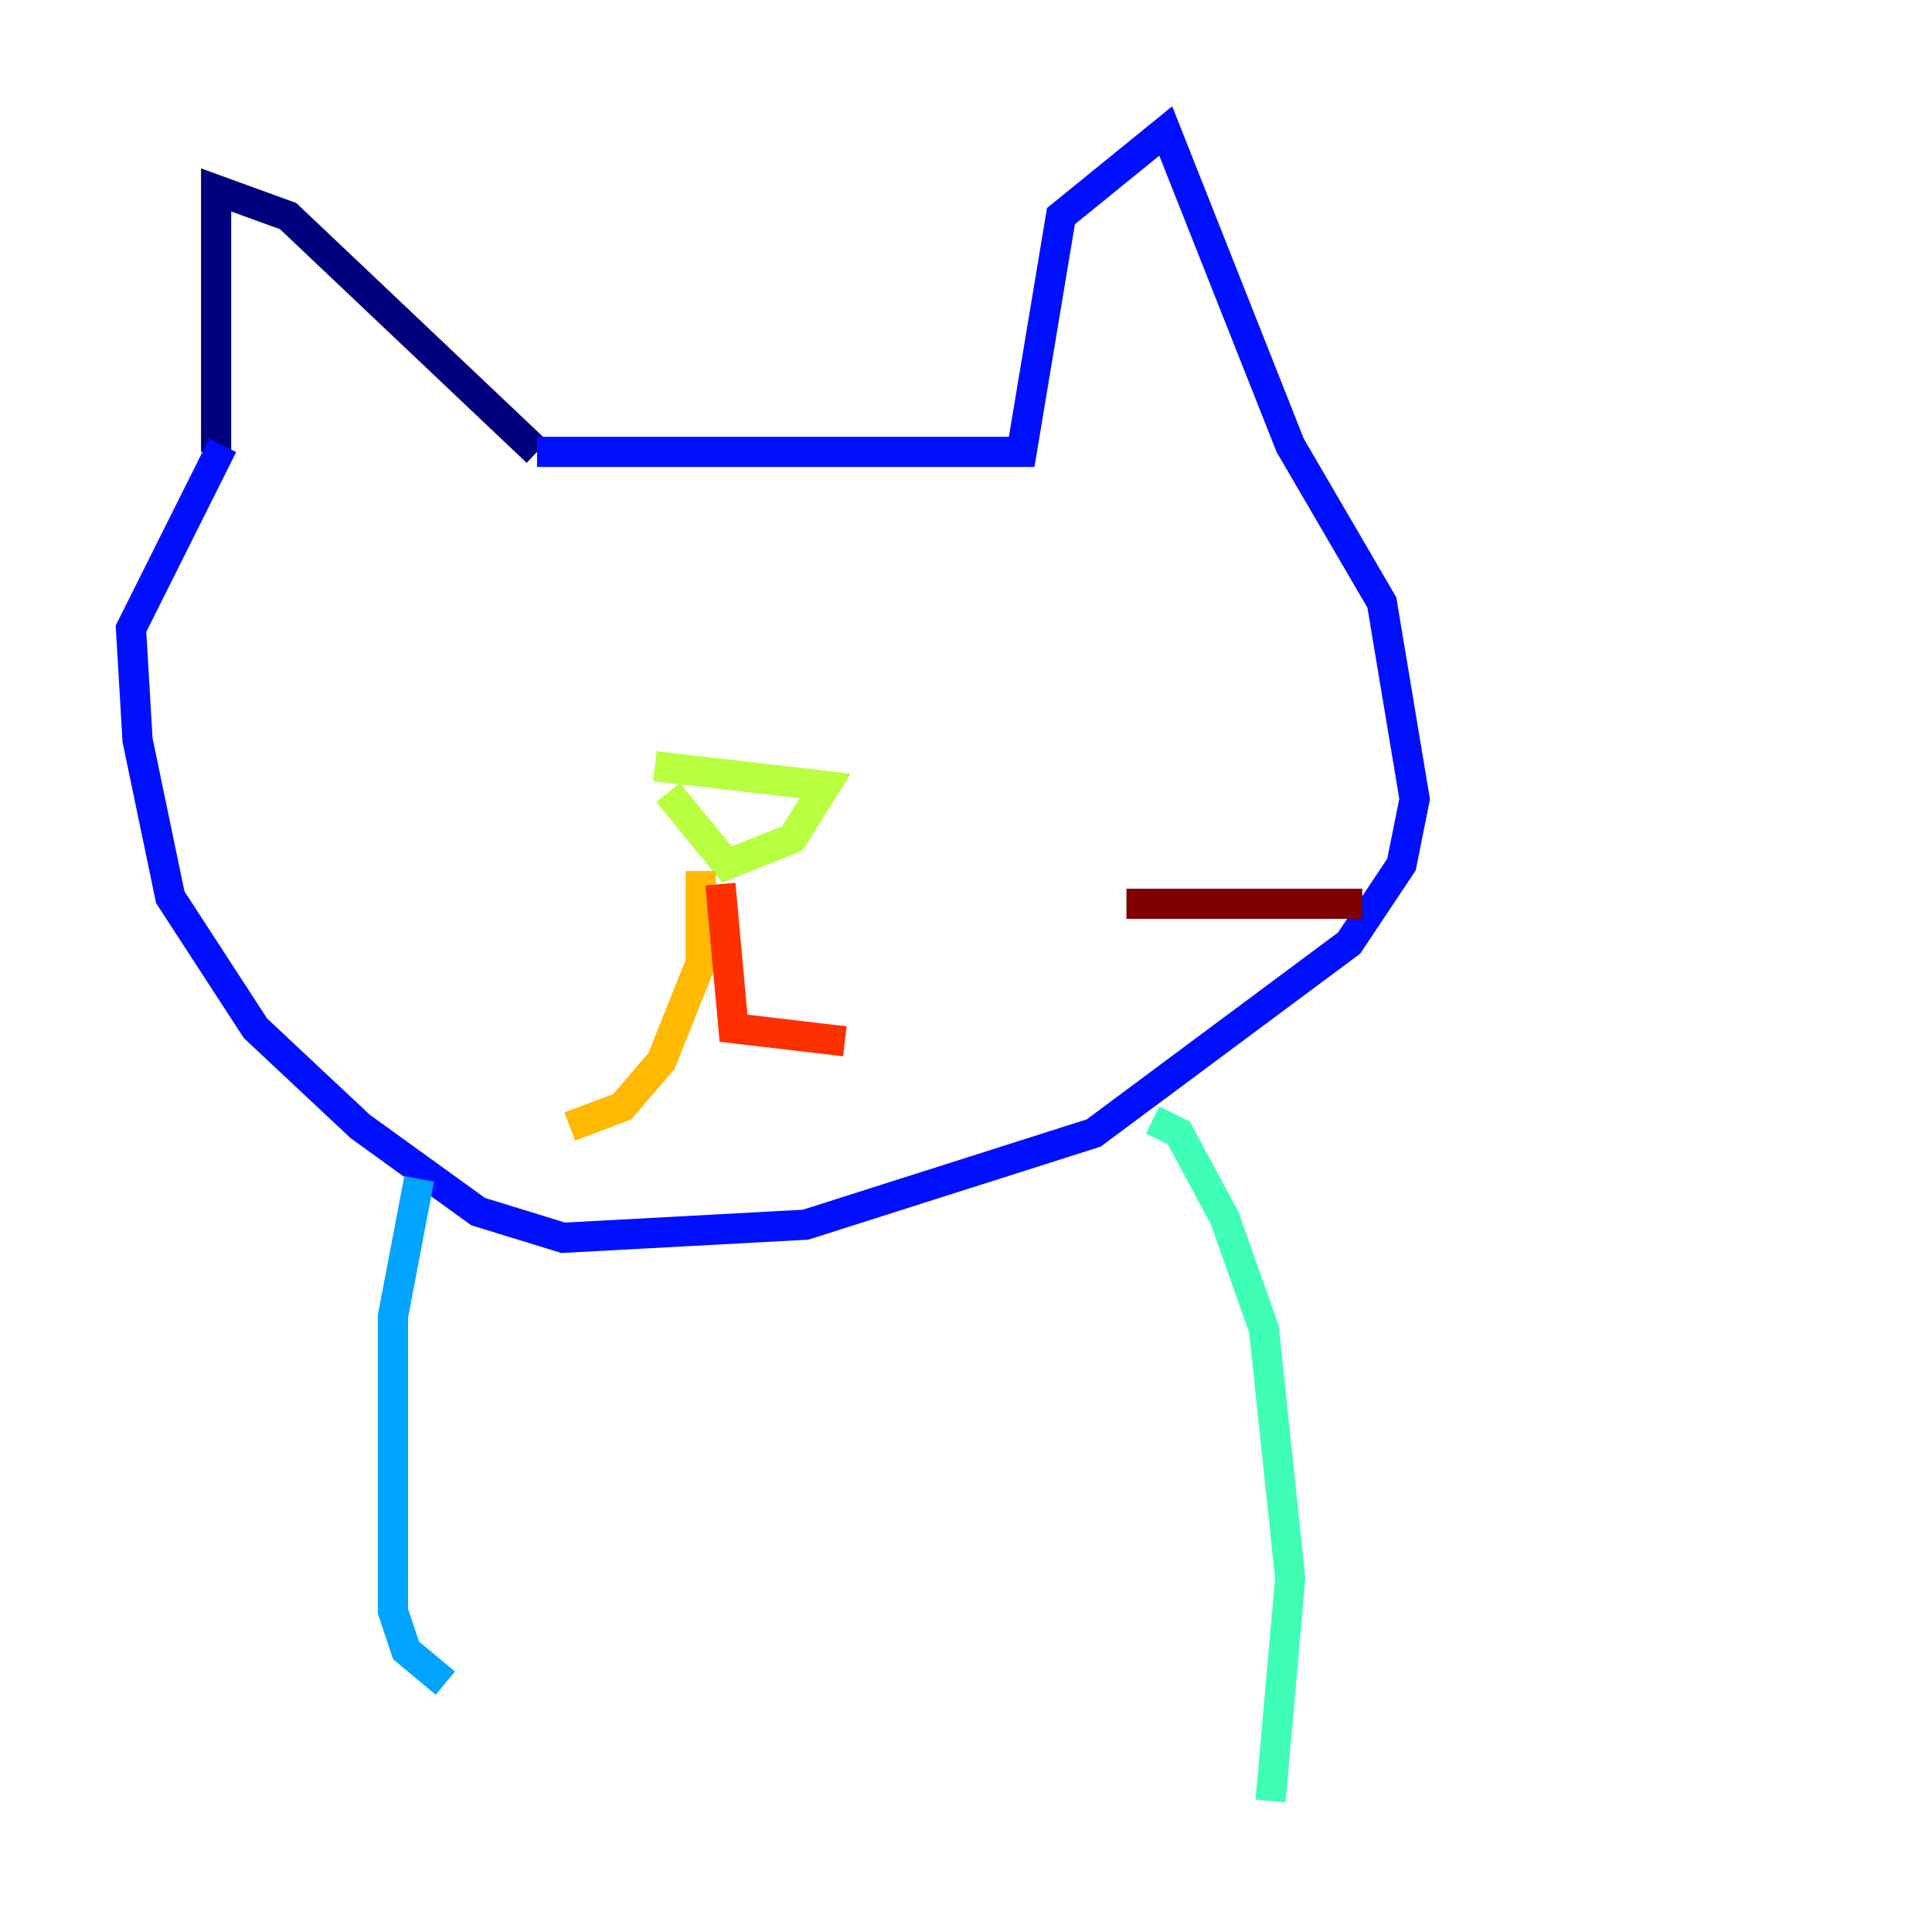 <?xml version="1.0" encoding="utf-8" ?>
<svg baseProfile="tiny" height="128" version="1.2" viewBox="0,0,128,128" width="128" xmlns="http://www.w3.org/2000/svg" xmlns:ev="http://www.w3.org/2001/xml-events" xmlns:xlink="http://www.w3.org/1999/xlink"><defs /><polyline fill="none" points="14.319,29.939 14.319,12.583 19.091,14.319 35.58,29.939" stroke="#00007f" stroke-width="2" /><polyline fill="none" points="35.58,29.939 67.688,29.939 70.291,14.319 77.234,8.678 85.478,29.505 91.552,39.919 93.722,52.936 92.854,57.275 89.383,62.481 72.461,75.064 53.37,81.139 37.315,82.007 31.675,80.271 23.864,74.63 16.922,68.122 11.281,59.444 9.112,49.031 8.678,41.654 14.752,29.505" stroke="#0010ff" stroke-width="2" /><polyline fill="none" points="27.77,78.102 26.034,87.214 26.034,106.739 26.902,109.342 29.505,111.512" stroke="#00a4ff" stroke-width="2" /><polyline fill="none" points="76.366,74.197 78.102,75.064 81.139,80.705 83.742,88.081 85.478,104.57 84.176,119.322" stroke="#3fffb7" stroke-width="2" /><polyline fill="none" points="43.39,50.766 54.671,52.068 52.502,55.539 48.163,57.275 44.258,52.502" stroke="#b7ff3f" stroke-width="2" /><polyline fill="none" points="46.427,57.709 46.427,63.783 43.824,70.291 41.22,73.329 37.749,74.63" stroke="#ffb900" stroke-width="2" /><polyline fill="none" points="47.729,58.576 48.597,68.122 55.973,68.99" stroke="#ff3000" stroke-width="2" /><polyline fill="none" points="74.63,59.878 90.251,59.878" stroke="#7f0000" stroke-width="2" /></svg>